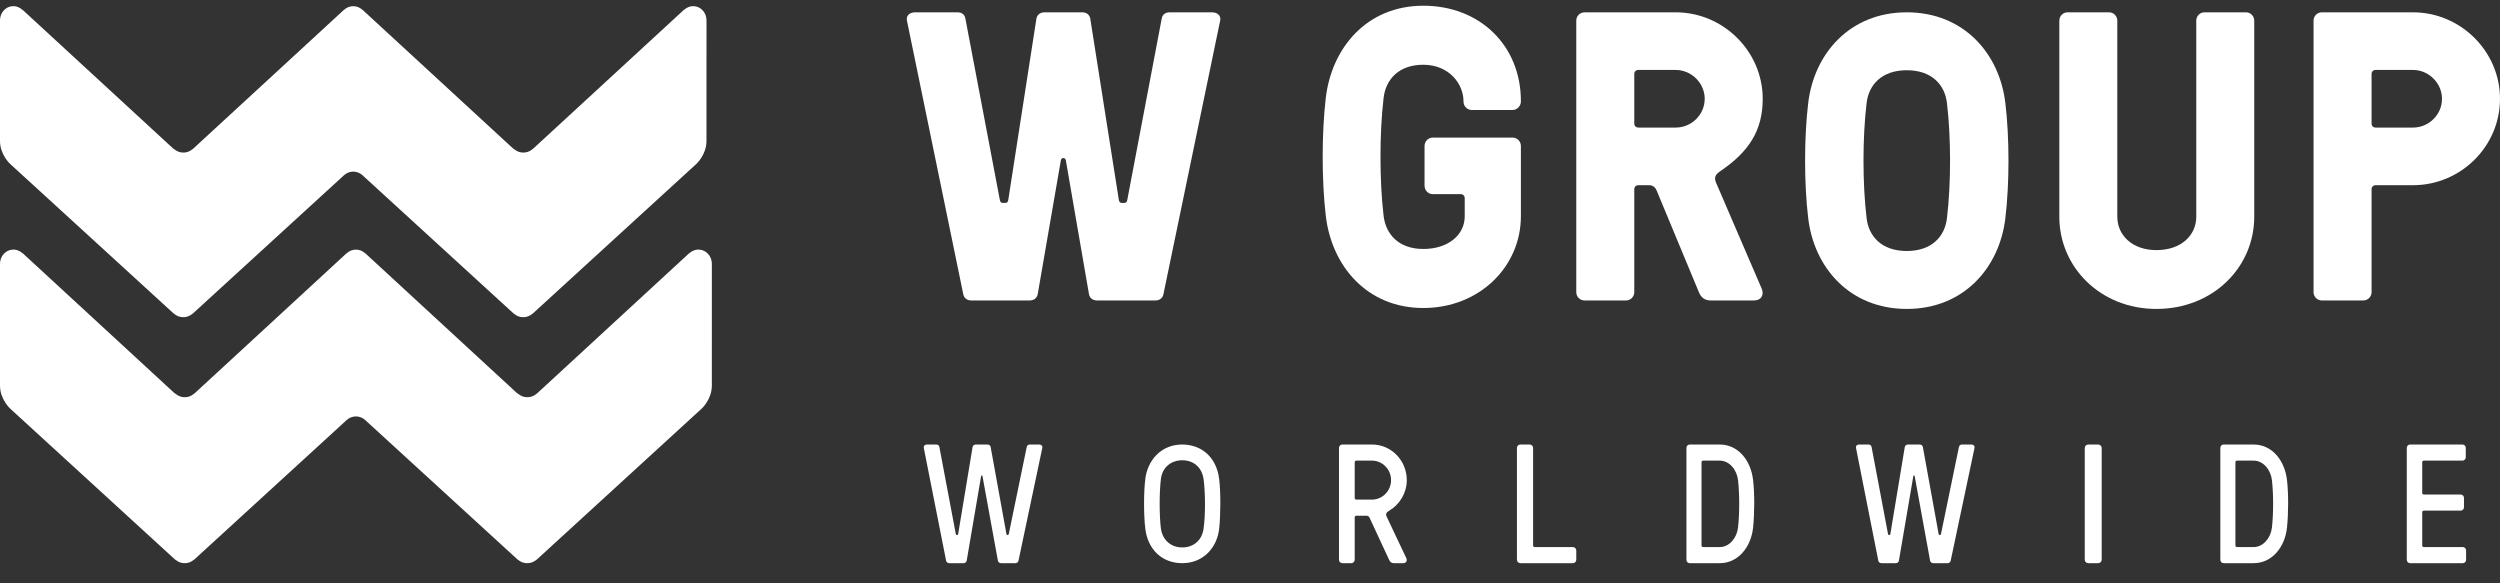 <?xml version="1.0" encoding="UTF-8"?>
<svg width="180px" height="42px" viewBox="0 0 180 42" version="1.1" xmlns="http://www.w3.org/2000/svg" xmlns:xlink="http://www.w3.org/1999/xlink">
    <rect x="0" y="0" width="180" height="42" fill="#333333" stroke="none"/>
    <title>logo</title>
    <g id="Symbols" stroke="none" stroke-width="1" fill="none" fill-rule="evenodd">
        <g id="footer" transform="translate(-309, -97)" fill="#FFFFFF">
            <g id="logo">
                <g transform="translate(309, 97)">
                    <path d="M0.722,11.795 L12.473,22.544 C12.473,22.544 12.493,22.562 12.527,22.587 C12.759,22.78 12.99,22.842 13.195,22.836 C13.4,22.842 13.631,22.78 13.864,22.587 C13.897,22.562 13.918,22.544 13.918,22.544 L24.773,12.613 C25.147,12.271 25.72,12.271 26.094,12.613 L36.949,22.544 C36.949,22.544 36.969,22.562 37.004,22.587 C37.236,22.78 37.467,22.842 37.672,22.836 C37.877,22.842 38.108,22.78 38.341,22.587 C38.374,22.562 38.394,22.544 38.394,22.544 L50.145,11.795 C50.145,11.795 50.866,11.135 50.866,10.156 L50.868,1.454 C50.868,0.949 50.499,0.49 49.994,0.448 C49.706,0.424 49.444,0.529 49.254,0.71 L49.252,0.698 L38.401,10.692 C38.401,10.692 38.382,10.709 38.349,10.734 C38.115,10.927 37.885,10.99 37.68,10.983 C37.474,10.99 37.244,10.927 37.011,10.735 C36.977,10.709 36.957,10.692 36.957,10.692 L36.951,10.7 C36.947,10.697 36.942,10.692 36.942,10.692 L26.093,0.698 L26.091,0.707 C25.919,0.546 25.69,0.445 25.436,0.445 C25.435,0.445 25.434,0.445 25.434,0.445 C25.433,0.445 25.432,0.445 25.431,0.445 C25.177,0.445 24.947,0.546 24.776,0.707 L24.775,0.698 L13.924,10.692 C13.924,10.692 13.905,10.709 13.872,10.734 C13.638,10.927 13.408,10.99 13.203,10.983 C12.998,10.99 12.767,10.927 12.534,10.735 C12.5,10.709 12.481,10.692 12.481,10.692 L12.475,10.7 C12.47,10.697 12.466,10.692 12.466,10.692 L1.616,0.698 L1.613,0.71 C1.423,0.529 1.162,0.424 0.873,0.448 C0.369,0.49 -9.23499772e-05,0.949 -9.23499772e-05,1.454 L-9.23499772e-05,10.156 C-9.23499772e-05,11.135 0.722,11.795 0.722,11.795" id="Fill-1"></path>
                    <path d="M50.374,17.975 C50.084,17.951 49.819,18.056 49.628,18.239 L49.626,18.226 L38.693,28.304 C38.693,28.304 38.674,28.321 38.64,28.346 C38.405,28.541 38.173,28.604 37.966,28.597 C37.759,28.604 37.527,28.541 37.292,28.347 C37.258,28.321 37.239,28.304 37.239,28.304 L37.233,28.312 C37.228,28.308 37.223,28.304 37.223,28.304 L26.291,18.226 L26.289,18.236 C26.117,18.073 25.885,17.972 25.629,17.972 C25.629,17.972 25.628,17.972 25.627,17.972 C25.626,17.972 25.625,17.972 25.625,17.972 C25.368,17.972 25.137,18.073 24.965,18.236 L24.963,18.226 L14.03,28.304 C14.03,28.304 14.011,28.321 13.977,28.346 C13.742,28.541 13.51,28.604 13.303,28.597 C13.097,28.604 12.864,28.541 12.629,28.347 C12.596,28.321 12.576,28.304 12.576,28.304 L12.57,28.312 C12.565,28.308 12.56,28.304 12.56,28.304 L1.628,18.226 L1.625,18.239 C1.434,18.057 1.171,17.951 0.88,17.975 C0.372,18.017 0,18.48 0,18.989 L0,27.763 C0,28.75 0.727,29.415 0.727,29.415 L12.567,40.254 C12.567,40.254 12.588,40.271 12.622,40.297 C12.857,40.491 13.089,40.554 13.295,40.548 C13.501,40.554 13.735,40.491 13.97,40.297 C14.003,40.271 14.023,40.254 14.023,40.254 L24.962,30.241 C25.338,29.896 25.916,29.896 26.292,30.241 L37.23,40.254 C37.23,40.254 37.25,40.271 37.285,40.297 C37.519,40.491 37.751,40.554 37.958,40.548 C38.165,40.554 38.398,40.491 38.633,40.297 C38.666,40.271 38.686,40.254 38.686,40.254 L50.526,29.415 C50.526,29.415 51.253,28.75 51.253,27.763 L51.254,18.99 C51.254,18.481 50.882,18.017 50.374,17.975" id="Fill-4"></path>
                    <path d="M105.46,14.278 C105.46,14.097 105.342,13.977 105.165,13.977 L103.158,13.977 C102.833,13.977 102.567,13.705 102.567,13.374 L102.567,10.51 C102.567,10.179 102.833,9.908 103.158,9.908 L108.913,9.908 C109.238,9.908 109.504,10.179 109.504,10.51 L109.504,15.574 C109.504,19.192 106.523,22.176 102.479,22.176 C98.405,22.176 95.867,19.131 95.454,15.514 C95.159,12.982 95.159,9.606 95.454,7.073 C95.867,3.456 98.405,0.412 102.479,0.412 C106.552,0.412 109.504,3.276 109.504,7.285 L109.504,7.315 C109.504,7.617 109.238,7.918 108.913,7.918 L105.962,7.918 C105.637,7.918 105.372,7.646 105.372,7.315 L105.372,7.285 C105.372,6.049 104.338,4.662 102.479,4.662 C100.678,4.662 99.764,5.747 99.616,7.073 C99.321,9.606 99.321,12.982 99.616,15.514 C99.764,16.84 100.678,17.926 102.479,17.926 C104.25,17.926 105.46,16.931 105.46,15.574 L105.46,14.278 Z" id="Fill-6"></path>
                    <path d="M117.966,5.036 C117.787,5.036 117.668,5.155 117.668,5.332 L117.668,8.889 C117.668,9.067 117.787,9.185 117.966,9.185 L120.651,9.185 C121.784,9.185 122.739,8.266 122.739,7.111 C122.739,5.984 121.784,5.036 120.651,5.036 L117.966,5.036 Z M117.966,13.334 C117.787,13.334 117.668,13.453 117.668,13.631 L117.668,21.04 C117.668,21.366 117.399,21.633 117.071,21.633 L114.088,21.633 C113.76,21.633 113.492,21.366 113.492,21.04 L113.492,1.48 C113.492,1.153 113.76,0.887 114.088,0.887 L120.651,0.887 C124.082,0.887 126.915,3.703 126.915,7.111 C126.915,9.392 125.931,10.934 123.813,12.356 C123.395,12.653 123.425,12.89 123.634,13.334 L126.826,20.744 C127.035,21.188 126.856,21.633 126.259,21.633 L123.186,21.633 C122.709,21.633 122.471,21.396 122.321,21.04 L119.279,13.719 C119.219,13.571 119.07,13.334 118.742,13.334 L117.966,13.334 Z" id="Fill-9"></path>
                    <path d="M140.181,15.706 C140.479,13.221 140.479,9.908 140.181,7.424 C140.032,6.122 139.107,5.057 137.288,5.057 C135.469,5.057 134.544,6.122 134.395,7.424 C134.097,9.908 134.097,13.221 134.395,15.706 C134.544,17.008 135.469,18.072 137.288,18.072 C139.107,18.072 140.032,17.008 140.181,15.706 M144.386,7.424 C144.685,9.908 144.685,13.221 144.386,15.706 C143.969,19.256 141.404,22.243 137.288,22.243 C133.173,22.243 130.608,19.256 130.19,15.706 C129.892,13.221 129.892,9.908 130.19,7.424 C130.608,3.874 133.173,0.887 137.288,0.887 C141.404,0.887 143.969,3.874 144.386,7.424" id="Fill-11"></path>
                    <path d="M162.305,15.605 C162.305,19.239 159.344,22.243 155.259,22.243 C151.232,22.243 148.271,19.239 148.271,15.605 L148.271,1.488 C148.271,1.158 148.538,0.887 148.863,0.887 L151.854,0.887 C152.179,0.887 152.446,1.158 152.446,1.488 L152.446,15.605 C152.446,16.927 153.512,18.008 155.259,18.008 C157.064,18.008 158.131,16.927 158.131,15.605 L158.131,1.488 C158.131,1.158 158.397,0.887 158.722,0.887 L161.713,0.887 C162.038,0.887 162.305,1.158 162.305,1.488 L162.305,15.605 Z" id="Fill-13"></path>
                    <path d="M171.051,5.036 C170.872,5.036 170.753,5.155 170.753,5.332 L170.753,8.889 C170.753,9.067 170.872,9.185 171.051,9.185 L173.736,9.185 C174.869,9.185 175.824,8.266 175.824,7.111 C175.824,5.984 174.869,5.036 173.736,5.036 L171.051,5.036 Z M173.736,0.887 C177.166,0.887 180,3.703 180,7.111 C180,10.549 177.166,13.334 173.736,13.334 L171.051,13.334 C170.872,13.334 170.753,13.453 170.753,13.631 L170.753,21.04 C170.753,21.366 170.484,21.633 170.156,21.633 L167.173,21.633 C166.845,21.633 166.576,21.366 166.576,21.04 L166.576,1.48 C166.576,1.153 166.845,0.887 167.173,0.887 L173.736,0.887 Z" id="Fill-15"></path>
                    <path d="M74.139,21.633 L69.931,21.633 C69.659,21.633 69.416,21.485 69.356,21.188 L65.299,1.48 C65.239,1.184 65.42,0.887 65.904,0.887 L68.932,0.887 C69.205,0.887 69.447,1.006 69.507,1.332 L71.99,14.401 C72.02,14.55 72.08,14.609 72.201,14.609 L72.383,14.609 C72.504,14.609 72.565,14.55 72.595,14.401 L74.623,1.332 C74.684,1.035 74.926,0.887 75.199,0.887 L77.923,0.887 C78.196,0.887 78.438,1.035 78.498,1.332 L80.557,14.401 C80.588,14.55 80.648,14.609 80.769,14.609 L80.951,14.609 C81.072,14.609 81.132,14.55 81.163,14.401 L83.645,1.332 C83.706,1.006 83.948,0.887 84.22,0.887 L87.248,0.887 C87.732,0.887 87.913,1.184 87.853,1.48 L83.766,21.188 C83.706,21.485 83.464,21.633 83.191,21.633 L78.983,21.633 C78.711,21.633 78.468,21.485 78.408,21.188 L76.743,11.556 C76.712,11.319 76.41,11.319 76.379,11.556 L74.714,21.188 C74.654,21.485 74.412,21.633 74.139,21.633" id="Fill-17"></path>
                    <path d="M69.374,40.548 L68.347,40.548 C68.239,40.548 68.142,40.487 68.119,40.365 L66.513,32.25 C66.489,32.128 66.561,32.006 66.755,32.006 L67.406,32.006 C67.515,32.006 67.611,32.054 67.636,32.189 L68.818,38.449 C68.83,38.498 68.855,38.522 68.891,38.522 L68.915,38.522 C68.951,38.522 68.975,38.498 68.988,38.449 L70.025,32.189 C70.05,32.067 70.146,32.006 70.254,32.006 L71.1,32.006 C71.208,32.006 71.305,32.067 71.328,32.189 L72.463,38.449 C72.476,38.498 72.5,38.522 72.536,38.522 L72.56,38.522 C72.596,38.522 72.62,38.498 72.632,38.449 L73.923,32.189 C73.948,32.054 74.044,32.006 74.153,32.006 L74.805,32.006 C74.998,32.006 75.07,32.128 75.046,32.25 L73.333,40.365 C73.308,40.487 73.212,40.548 73.103,40.548 L72.078,40.548 C71.969,40.548 71.872,40.487 71.848,40.365 L70.738,34.276 C70.725,34.215 70.653,34.215 70.641,34.276 L69.603,40.365 C69.579,40.487 69.482,40.548 69.374,40.548" id="Fill-19"></path>
                    <path d="M86.657,38.066 C86.799,37.088 86.788,35.465 86.657,34.487 C86.563,33.784 86.054,33.139 85.121,33.139 C84.352,33.139 83.691,33.616 83.584,34.487 C83.466,35.465 83.466,37.088 83.584,38.066 C83.679,38.758 84.199,39.415 85.121,39.415 C85.913,39.415 86.539,38.925 86.657,38.066 M87.78,34.487 C87.898,35.442 87.886,37.112 87.78,38.066 C87.638,39.379 86.681,40.548 85.121,40.548 C83.703,40.548 82.65,39.605 82.461,38.066 C82.343,37.1 82.343,35.442 82.461,34.487 C82.615,33.187 83.561,32.006 85.121,32.006 C86.539,32.006 87.591,32.948 87.78,34.487" id="Fill-21"></path>
                    <path d="M97.657,33.165 C97.586,33.165 97.538,33.214 97.538,33.287 L97.538,35.85 C97.538,35.923 97.586,35.972 97.657,35.972 L98.788,35.972 C99.538,35.972 100.157,35.337 100.157,34.568 C100.157,33.8 99.538,33.165 98.788,33.165 L97.657,33.165 Z M97.657,37.131 C97.586,37.131 97.538,37.18 97.538,37.253 L97.538,40.304 C97.538,40.438 97.43,40.548 97.299,40.548 L96.644,40.548 C96.514,40.548 96.407,40.438 96.407,40.304 L96.407,32.25 C96.407,32.116 96.514,32.006 96.644,32.006 L98.788,32.006 C100.169,32.006 101.288,33.153 101.288,34.568 C101.288,35.496 100.776,36.313 100.05,36.753 C99.824,36.887 99.74,36.997 99.848,37.216 L101.252,40.182 C101.336,40.365 101.264,40.548 101.026,40.548 L100.359,40.548 C100.169,40.548 100.085,40.45 100.014,40.304 L98.609,37.277 C98.574,37.204 98.514,37.131 98.383,37.131 L97.657,37.131 Z" id="Fill-23"></path>
                    <path d="M110.383,39.267 C110.383,39.34 110.432,39.389 110.505,39.389 L113.247,39.389 C113.381,39.389 113.492,39.498 113.492,39.633 L113.492,40.304 C113.492,40.438 113.381,40.548 113.247,40.548 L109.465,40.548 C109.33,40.548 109.22,40.438 109.22,40.304 L109.22,32.25 C109.22,32.116 109.33,32.006 109.465,32.006 L110.138,32.006 C110.273,32.006 110.383,32.116 110.383,32.25 L110.383,39.267 Z" id="Fill-25"></path>
                    <path d="M122.624,33.165 C122.555,33.165 122.509,33.214 122.509,33.287 L122.509,39.267 C122.509,39.34 122.555,39.389 122.624,39.389 L123.824,39.389 C124.521,39.389 125.058,38.717 125.138,37.985 C125.252,37.009 125.252,35.545 125.138,34.569 C125.058,33.836 124.521,33.165 123.824,33.165 L122.624,33.165 Z M123.824,32.006 C125.149,32.006 126.064,33.153 126.223,34.569 C126.338,35.545 126.326,37.009 126.223,37.985 C126.075,39.389 125.149,40.548 123.824,40.548 L121.652,40.548 C121.526,40.548 121.424,40.438 121.424,40.304 L121.424,32.25 C121.424,32.116 121.526,32.006 121.652,32.006 L123.824,32.006 Z" id="Fill-27"></path>
                    <path d="M136.492,40.548 L135.466,40.548 C135.358,40.548 135.261,40.487 135.237,40.365 L133.632,32.25 C133.608,32.128 133.68,32.006 133.873,32.006 L134.525,32.006 C134.633,32.006 134.73,32.054 134.755,32.189 L135.937,38.449 C135.949,38.498 135.973,38.522 136.01,38.522 L136.034,38.522 C136.07,38.522 136.094,38.498 136.106,38.449 L137.144,32.189 C137.168,32.067 137.265,32.006 137.374,32.006 L138.218,32.006 C138.327,32.006 138.424,32.067 138.447,32.189 L139.582,38.449 C139.594,38.498 139.618,38.522 139.655,38.522 L139.679,38.522 C139.715,38.522 139.739,38.498 139.751,38.449 L141.042,32.189 C141.067,32.054 141.163,32.006 141.272,32.006 L141.923,32.006 C142.116,32.006 142.189,32.128 142.165,32.25 L140.451,40.365 C140.427,40.487 140.331,40.548 140.222,40.548 L139.196,40.548 C139.087,40.548 138.991,40.487 138.966,40.365 L137.856,34.276 C137.844,34.215 137.771,34.215 137.76,34.276 L136.722,40.365 C136.697,40.487 136.601,40.548 136.492,40.548" id="Fill-29"></path>
                    <path d="M151.322,40.304 C151.322,40.438 151.206,40.548 151.065,40.548 L150.359,40.548 C150.217,40.548 150.102,40.438 150.102,40.304 L150.102,32.25 C150.102,32.116 150.217,32.006 150.359,32.006 L151.065,32.006 C151.206,32.006 151.322,32.116 151.322,32.25 L151.322,40.304 Z" id="Fill-31"></path>
                    <path d="M161.064,33.165 C160.996,33.165 160.95,33.214 160.95,33.287 L160.95,39.267 C160.95,39.34 160.996,39.389 161.064,39.389 L162.264,39.389 C162.961,39.389 163.498,38.717 163.579,37.985 C163.693,37.009 163.693,35.545 163.579,34.569 C163.498,33.836 162.961,33.165 162.264,33.165 L161.064,33.165 Z M162.264,32.006 C163.59,32.006 164.504,33.153 164.664,34.569 C164.779,35.545 164.767,37.009 164.664,37.985 C164.516,39.389 163.59,40.548 162.264,40.548 L160.093,40.548 C159.967,40.548 159.864,40.438 159.864,40.304 L159.864,32.25 C159.864,32.116 159.967,32.006 160.093,32.006 L162.264,32.006 Z" id="Fill-33"></path>
                    <path d="M174.4,39.267 C174.4,39.34 174.447,39.389 174.517,39.389 L177.325,39.389 C177.454,39.389 177.559,39.498 177.559,39.633 L177.559,40.304 C177.559,40.438 177.454,40.548 177.325,40.548 L173.522,40.548 C173.393,40.548 173.288,40.438 173.288,40.304 L173.288,32.25 C173.288,32.116 173.393,32.006 173.522,32.006 L177.302,32.006 C177.431,32.006 177.536,32.116 177.536,32.25 L177.536,32.921 C177.536,33.055 177.431,33.165 177.302,33.165 L174.517,33.165 C174.447,33.165 174.4,33.214 174.4,33.287 L174.4,35.484 C174.4,35.556 174.447,35.606 174.517,35.606 L177.173,35.606 C177.302,35.606 177.407,35.716 177.407,35.85 L177.407,36.521 C177.407,36.655 177.302,36.765 177.173,36.765 L174.517,36.765 C174.447,36.765 174.4,36.814 174.4,36.887 L174.4,39.267 Z" id="Fill-35"></path>
                </g>
            </g>
        </g>
    </g>
</svg>